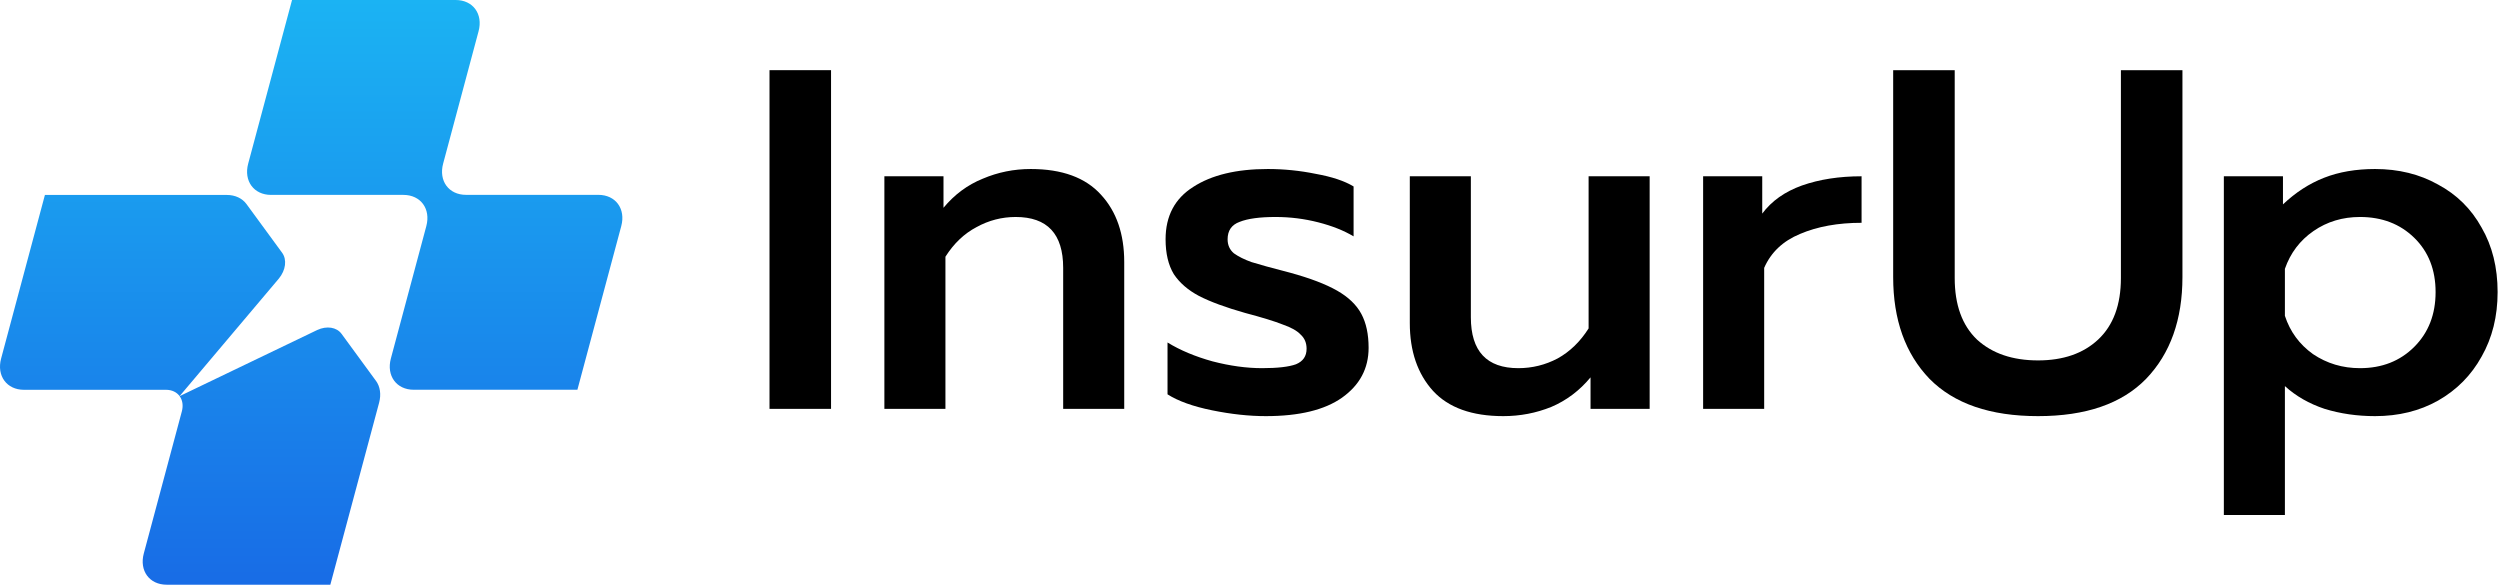 <svg width="527" height="124" viewBox="0 0 527 124" fill="none" xmlns="http://www.w3.org/2000/svg">
<path fill-rule="evenodd" clip-rule="evenodd" d="M100.883 6.588L93.413 34.487C92.438 38.129 94.596 41.075 98.238 41.075H126.136C129.778 41.075 131.936 44.022 130.961 47.663L121.716 82.16H87.219C83.578 82.16 81.42 79.214 82.395 75.572L89.865 47.674C90.84 44.032 88.682 41.085 85.04 41.085H57.142C53.5 41.085 51.342 38.139 52.317 34.497L61.562 0H96.059C99.701 0 101.859 2.947 100.883 6.588ZM71.999 70.374L79.22 80.241H79.23C80.143 81.476 80.382 83.146 79.915 84.9L69.633 123.256H35.136C31.494 123.256 29.337 120.31 30.312 116.668L38.332 86.726C38.669 85.469 38.466 84.33 37.864 83.505L66.874 69.565C68.886 68.632 70.961 68.963 71.999 70.374ZM37.861 83.502C37.862 83.503 37.863 83.504 37.864 83.505L37.854 83.509L37.861 83.502ZM37.861 83.502C37.259 82.68 36.259 82.171 35.001 82.171H5.059C1.417 82.171 -0.741 79.224 0.234 75.583L9.468 41.096H47.825C49.568 41.096 51.062 41.791 51.965 43.026L59.476 53.287C60.524 54.729 60.244 56.939 58.791 58.713L37.861 83.502Z" fill="url(#paint0_linear_66_4919)"/>
<path d="M162.212 14.791H175.184V86.188H162.212V14.791Z" fill="black"/>
<path d="M186.427 37.16H198.888V43.8C201.204 41.008 203.961 38.965 207.162 37.671C210.362 36.309 213.733 35.628 217.274 35.628C223.879 35.628 228.816 37.433 232.084 41.042C235.353 44.583 236.987 49.315 236.987 55.239V86.188H224.117V56.465C224.117 49.315 220.781 45.74 214.108 45.74C211.179 45.74 208.422 46.455 205.834 47.885C203.246 49.247 201.067 51.324 199.297 54.116V86.188H186.427V37.16Z" fill="black"/>
<path d="M266.848 87.72C263.308 87.72 259.528 87.312 255.511 86.495C251.493 85.678 248.361 84.554 246.114 83.124V72.195C248.769 73.829 251.936 75.157 255.613 76.178C259.29 77.132 262.763 77.608 266.031 77.608C269.3 77.608 271.683 77.336 273.181 76.791C274.679 76.178 275.428 75.089 275.428 73.523C275.428 72.297 275.02 71.31 274.203 70.561C273.454 69.743 272.194 69.028 270.423 68.416C268.721 67.735 266.065 66.918 262.456 65.964C258.371 64.807 255.136 63.615 252.753 62.389C250.438 61.164 248.667 59.632 247.442 57.793C246.284 55.886 245.705 53.435 245.705 50.439C245.705 45.536 247.646 41.859 251.527 39.407C255.409 36.888 260.652 35.628 267.257 35.628C270.662 35.628 274.032 35.969 277.369 36.65C280.774 37.263 283.429 38.148 285.336 39.305V49.826C283.293 48.6 280.808 47.613 277.88 46.864C274.952 46.115 271.955 45.74 268.891 45.74C265.555 45.74 263.035 46.081 261.333 46.762C259.63 47.374 258.779 48.6 258.779 50.439C258.779 51.664 259.222 52.652 260.107 53.401C261.06 54.082 262.286 54.695 263.784 55.239C265.282 55.716 268.006 56.465 271.955 57.486C276.177 58.644 279.48 59.904 281.863 61.266C284.247 62.628 285.949 64.262 286.97 66.168C287.992 68.075 288.502 70.459 288.502 73.319C288.502 77.677 286.63 81.183 282.885 83.839C279.208 86.427 273.862 87.72 266.848 87.72Z" fill="black"/>
<path d="M316.9 87.72C310.295 87.72 305.358 85.95 302.09 82.409C298.821 78.8 297.187 74.033 297.187 68.109V37.16H310.057V66.883C310.057 74.033 313.393 77.608 320.067 77.608C322.995 77.608 325.752 76.927 328.34 75.566C330.928 74.136 333.107 72.025 334.877 69.233V37.16H347.747V86.188H335.286V79.549C332.97 82.341 330.213 84.418 327.012 85.78C323.812 87.073 320.441 87.72 316.9 87.72Z" fill="black"/>
<path d="M359.018 37.16H371.48V45.025C373.454 42.37 376.246 40.395 379.855 39.101C383.532 37.807 387.72 37.16 392.419 37.16V46.966C387.448 46.966 383.124 47.749 379.447 49.315C375.838 50.813 373.318 53.197 371.888 56.465V86.188H359.018V37.16Z" fill="black"/>
<path d="M429.621 87.72C419.543 87.72 411.917 85.099 406.742 79.856C401.634 74.544 399.081 67.394 399.081 58.406V14.791H412.053V58.61C412.053 64.262 413.619 68.586 416.751 71.582C419.952 74.51 424.242 75.974 429.621 75.974C434.933 75.974 439.154 74.51 442.287 71.582C445.487 68.586 447.087 64.262 447.087 58.61V14.791H460.059V58.406C460.059 67.394 457.506 74.544 452.399 79.856C447.292 85.099 439.699 87.72 429.621 87.72Z" fill="black"/>
<path d="M468.787 37.16H481.249V43.085C483.904 40.565 486.798 38.693 489.931 37.467C493.063 36.241 496.638 35.628 500.656 35.628C505.626 35.628 510.053 36.718 513.934 38.897C517.883 41.008 520.948 44.038 523.127 47.987C525.374 51.869 526.497 56.397 526.497 61.572C526.497 66.679 525.374 71.207 523.127 75.157C520.948 79.106 517.883 82.205 513.934 84.452C510.053 86.631 505.626 87.72 500.656 87.72C496.91 87.72 493.369 87.21 490.033 86.188C486.764 85.099 483.972 83.499 481.657 81.388V108.557H468.787V37.16ZM497.489 77.608C502.12 77.608 505.933 76.11 508.929 73.114C511.925 70.118 513.423 66.271 513.423 61.572C513.423 56.874 511.925 53.06 508.929 50.132C505.933 47.204 502.12 45.74 497.489 45.74C493.812 45.74 490.544 46.728 487.684 48.702C484.824 50.677 482.815 53.333 481.657 56.669V66.577C482.747 69.914 484.721 72.603 487.581 74.646C490.51 76.621 493.812 77.608 497.489 77.608Z" fill="black"/>
<defs>
<linearGradient id="paint0_linear_66_4919" x1="65.597" y1="0" x2="65.597" y2="123.256" gradientUnits="userSpaceOnUse">
<stop stop-color="#1BB3F3"/>
<stop offset="1" stop-color="#186CE6"/>
</linearGradient>
</defs>
</svg>
